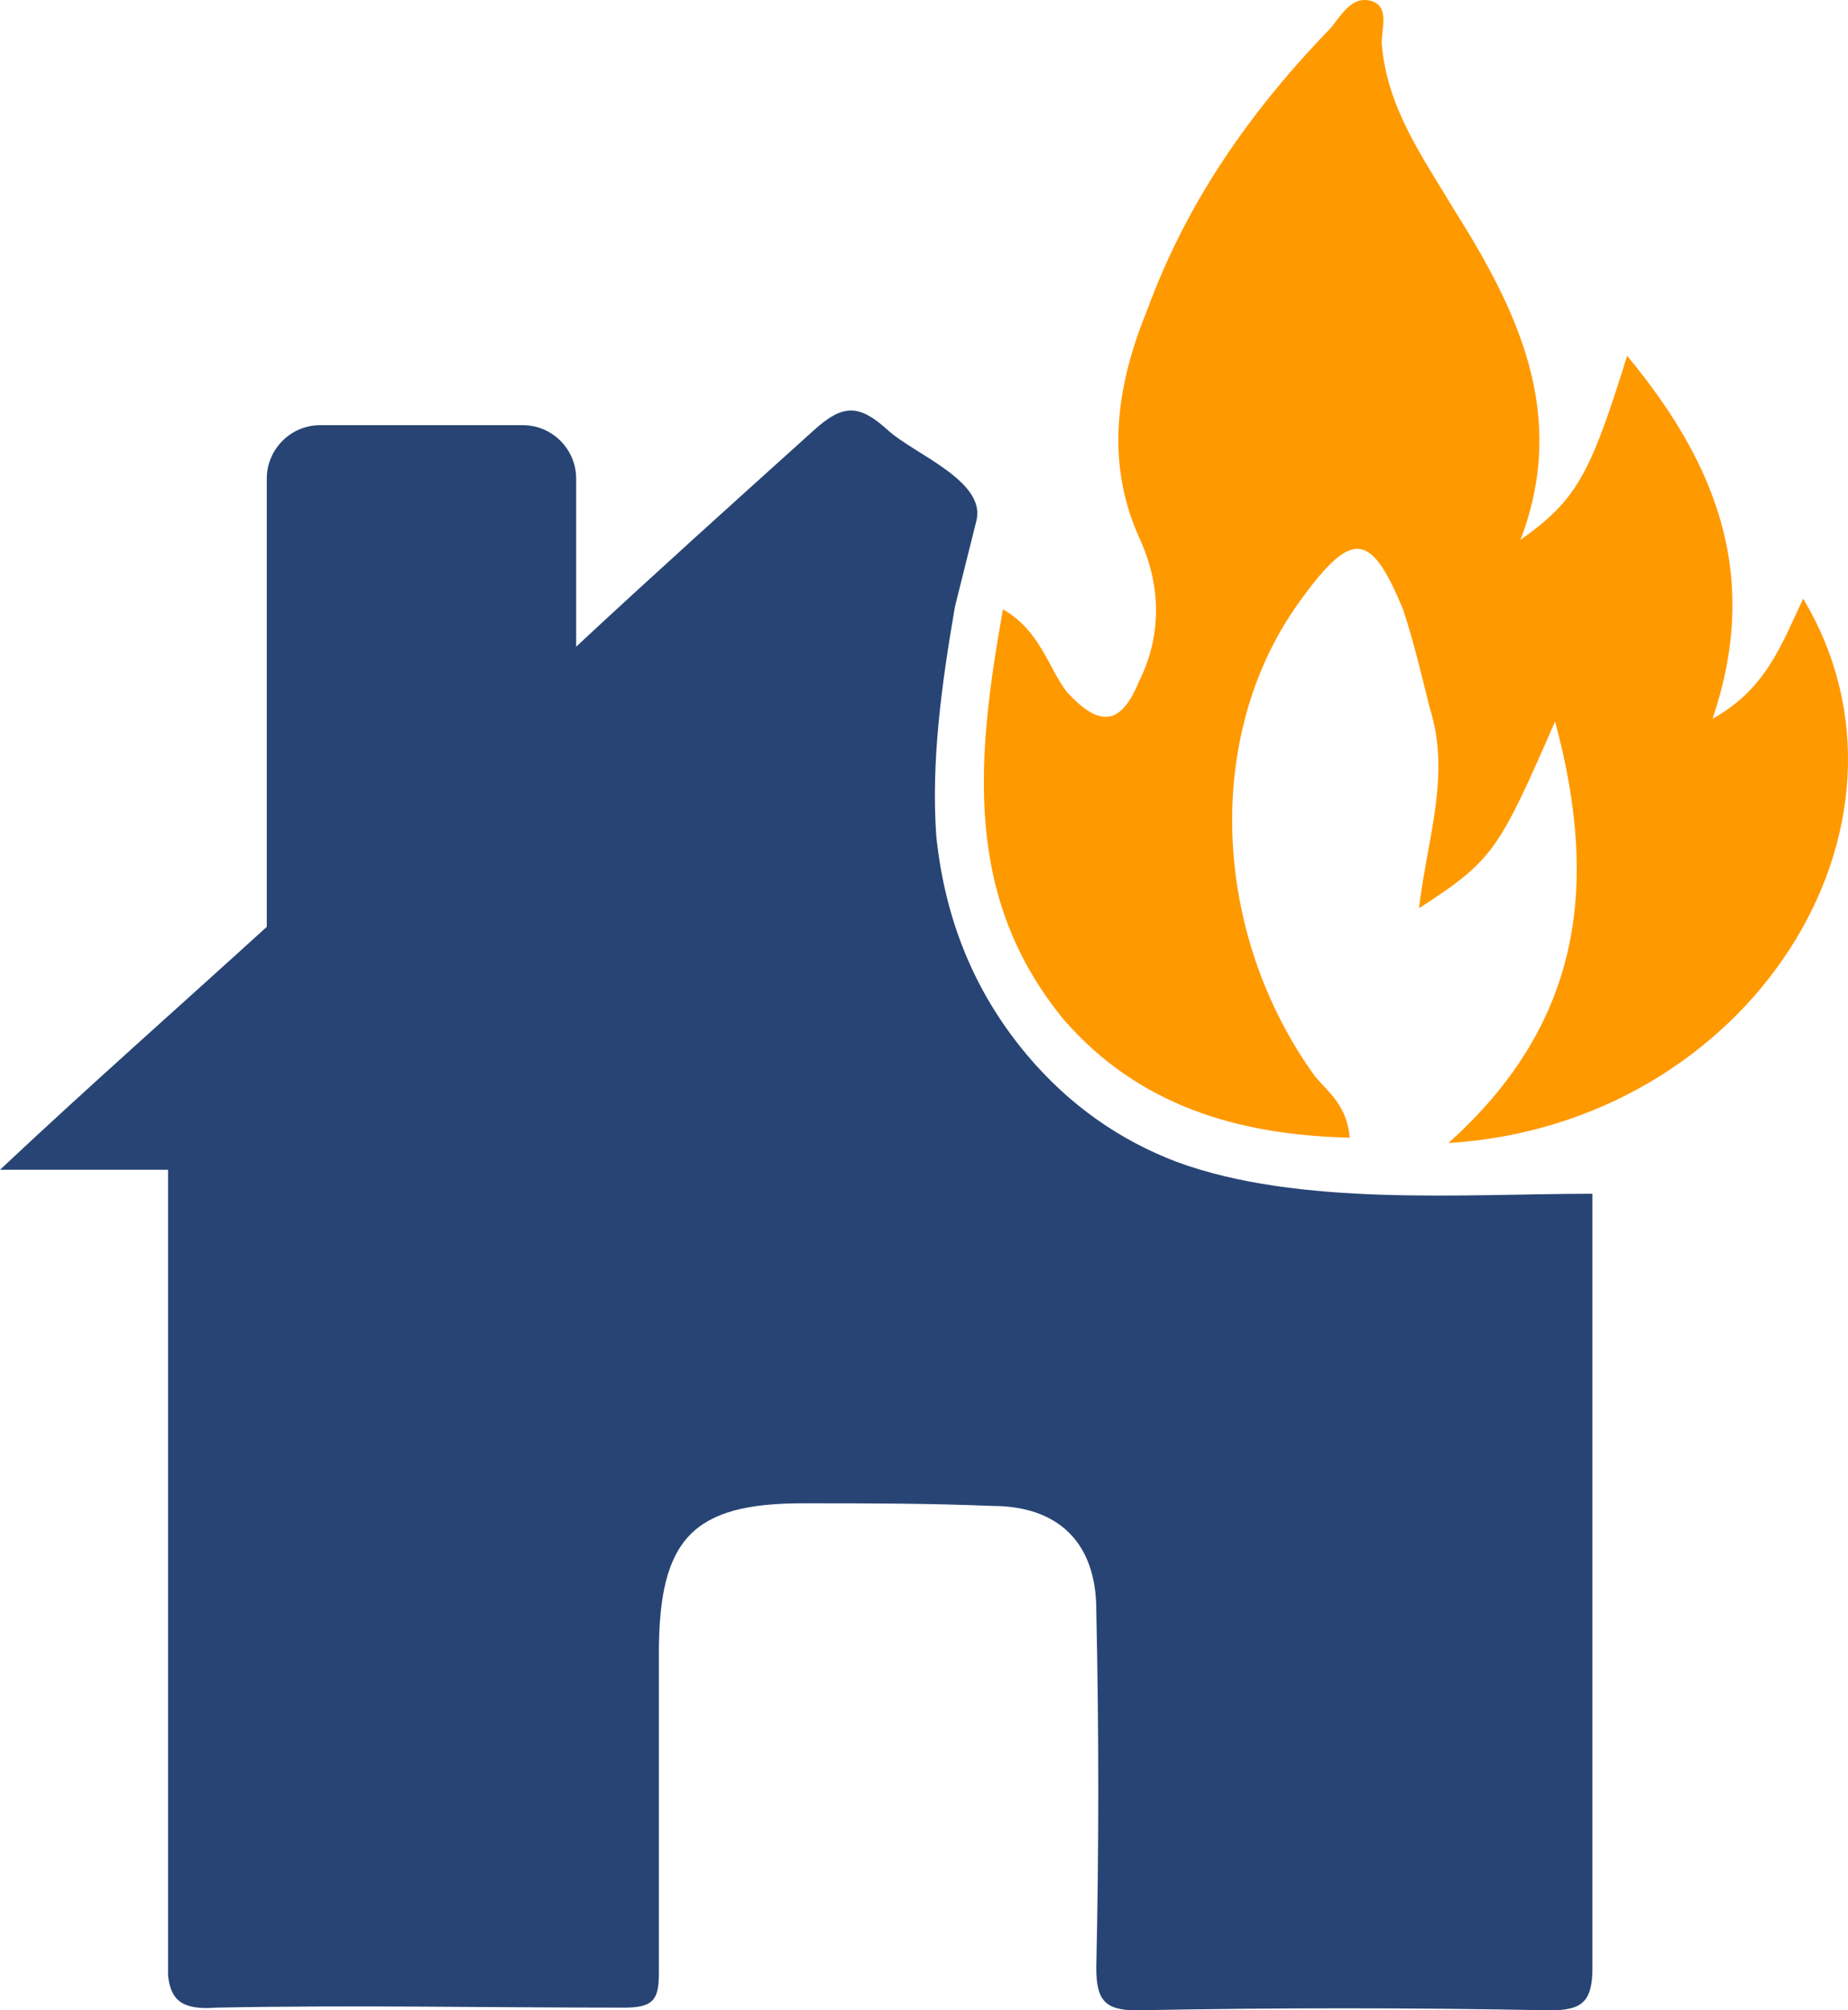 <?xml version="1.0" standalone="no"?><!-- Generator: Gravit.io --><svg xmlns="http://www.w3.org/2000/svg" xmlns:xlink="http://www.w3.org/1999/xlink" style="isolation:isolate" viewBox="375.125 168.777 64.941 70.615" width="64.941" height="70.615"><path d=" M 381.031 212.113 L 381.031 212.113 L 381.031 212.02 L 381.031 209.867 L 375.125 209.867 C 378.219 206.96 381.407 204.147 384.5 201.334 L 384.5 185.589 C 384.5 184.556 385.342 183.712 386.376 183.712 L 393.5 183.712 C 394.53 183.712 395.372 184.556 395.372 185.589 L 395.372 191.493 C 398.09 188.963 400.904 186.431 403.716 183.899 C 404.746 182.963 405.309 182.963 406.339 183.899 C 407.276 184.745 409.808 185.682 409.432 187.087 L 408.683 190.087 C 408.215 192.807 407.841 195.523 408.027 198.147 C 408.309 200.866 409.245 203.492 411.215 205.834 C 412.713 207.615 414.496 208.835 416.463 209.585 C 420.773 211.177 426.587 210.709 431.085 210.709 L 431.085 211.926 C 431.085 212.207 431.085 212.49 431.085 212.864 C 431.085 221.301 431.085 229.549 431.085 237.893 C 431.085 239.11 430.71 239.392 429.586 239.392 C 424.714 239.298 419.931 239.298 415.057 239.392 C 413.935 239.392 413.65 239.016 413.65 237.893 C 413.743 233.768 413.743 229.549 413.65 225.331 C 413.65 222.989 412.339 221.675 409.994 221.675 C 407.747 221.582 405.589 221.582 403.34 221.582 C 399.496 221.582 398.279 222.801 398.279 226.832 C 398.279 230.582 398.279 234.331 398.279 238.08 C 398.279 239.016 398.09 239.298 397.058 239.298 C 392.279 239.298 387.499 239.203 382.721 239.298 C 381.499 239.392 381.125 239.016 381.031 238.174 L 381.031 232.736 C 381.031 225.799 381.031 218.956 381.031 212.113 L 381.031 212.113 Z " fill-rule="evenodd" fill="rgb(39,68,116)" stroke-width="1" stroke="rgba(0,0,0,0)" stroke-linejoin="miter" stroke-linecap="square"/><path d=" M 429.773 194.118 C 427.804 198.617 427.616 198.991 424.991 200.679 C 425.276 198.24 426.118 195.994 425.369 193.649 C 425.088 192.525 424.804 191.306 424.429 190.181 C 423.305 187.462 422.649 187.368 420.868 189.806 C 417.402 194.492 417.681 201.522 421.335 206.585 C 421.807 207.146 422.463 207.615 422.556 208.739 C 418.619 208.646 415.152 207.615 412.526 204.615 C 408.965 200.304 409.432 195.43 410.37 190.181 C 411.684 190.93 411.964 192.244 412.619 193.087 C 413.743 194.304 414.496 194.304 415.152 192.712 C 415.995 191.024 415.9 189.245 415.152 187.649 C 413.935 184.932 414.398 182.215 415.433 179.683 C 416.838 175.84 419.088 172.652 421.901 169.746 C 422.275 169.278 422.649 168.622 423.305 168.809 C 423.961 168.997 423.68 169.746 423.68 170.31 C 423.867 172.558 425.088 174.246 426.211 176.121 C 428.459 179.683 430.242 183.337 428.556 187.742 C 430.523 186.338 430.991 185.495 432.305 181.276 C 435.493 185.12 436.99 189.058 435.306 194.023 C 437.179 192.994 437.74 191.399 438.49 189.806 C 443.272 197.772 436.616 208.271 426.025 208.928 C 430.616 204.803 431.365 200.024 429.773 194.118 L 429.773 194.118 Z " fill-rule="evenodd" fill="rgb(255,153,0)" stroke-width="1" stroke="rgba(0,0,0,0)" stroke-linejoin="miter" stroke-linecap="square"/></svg>